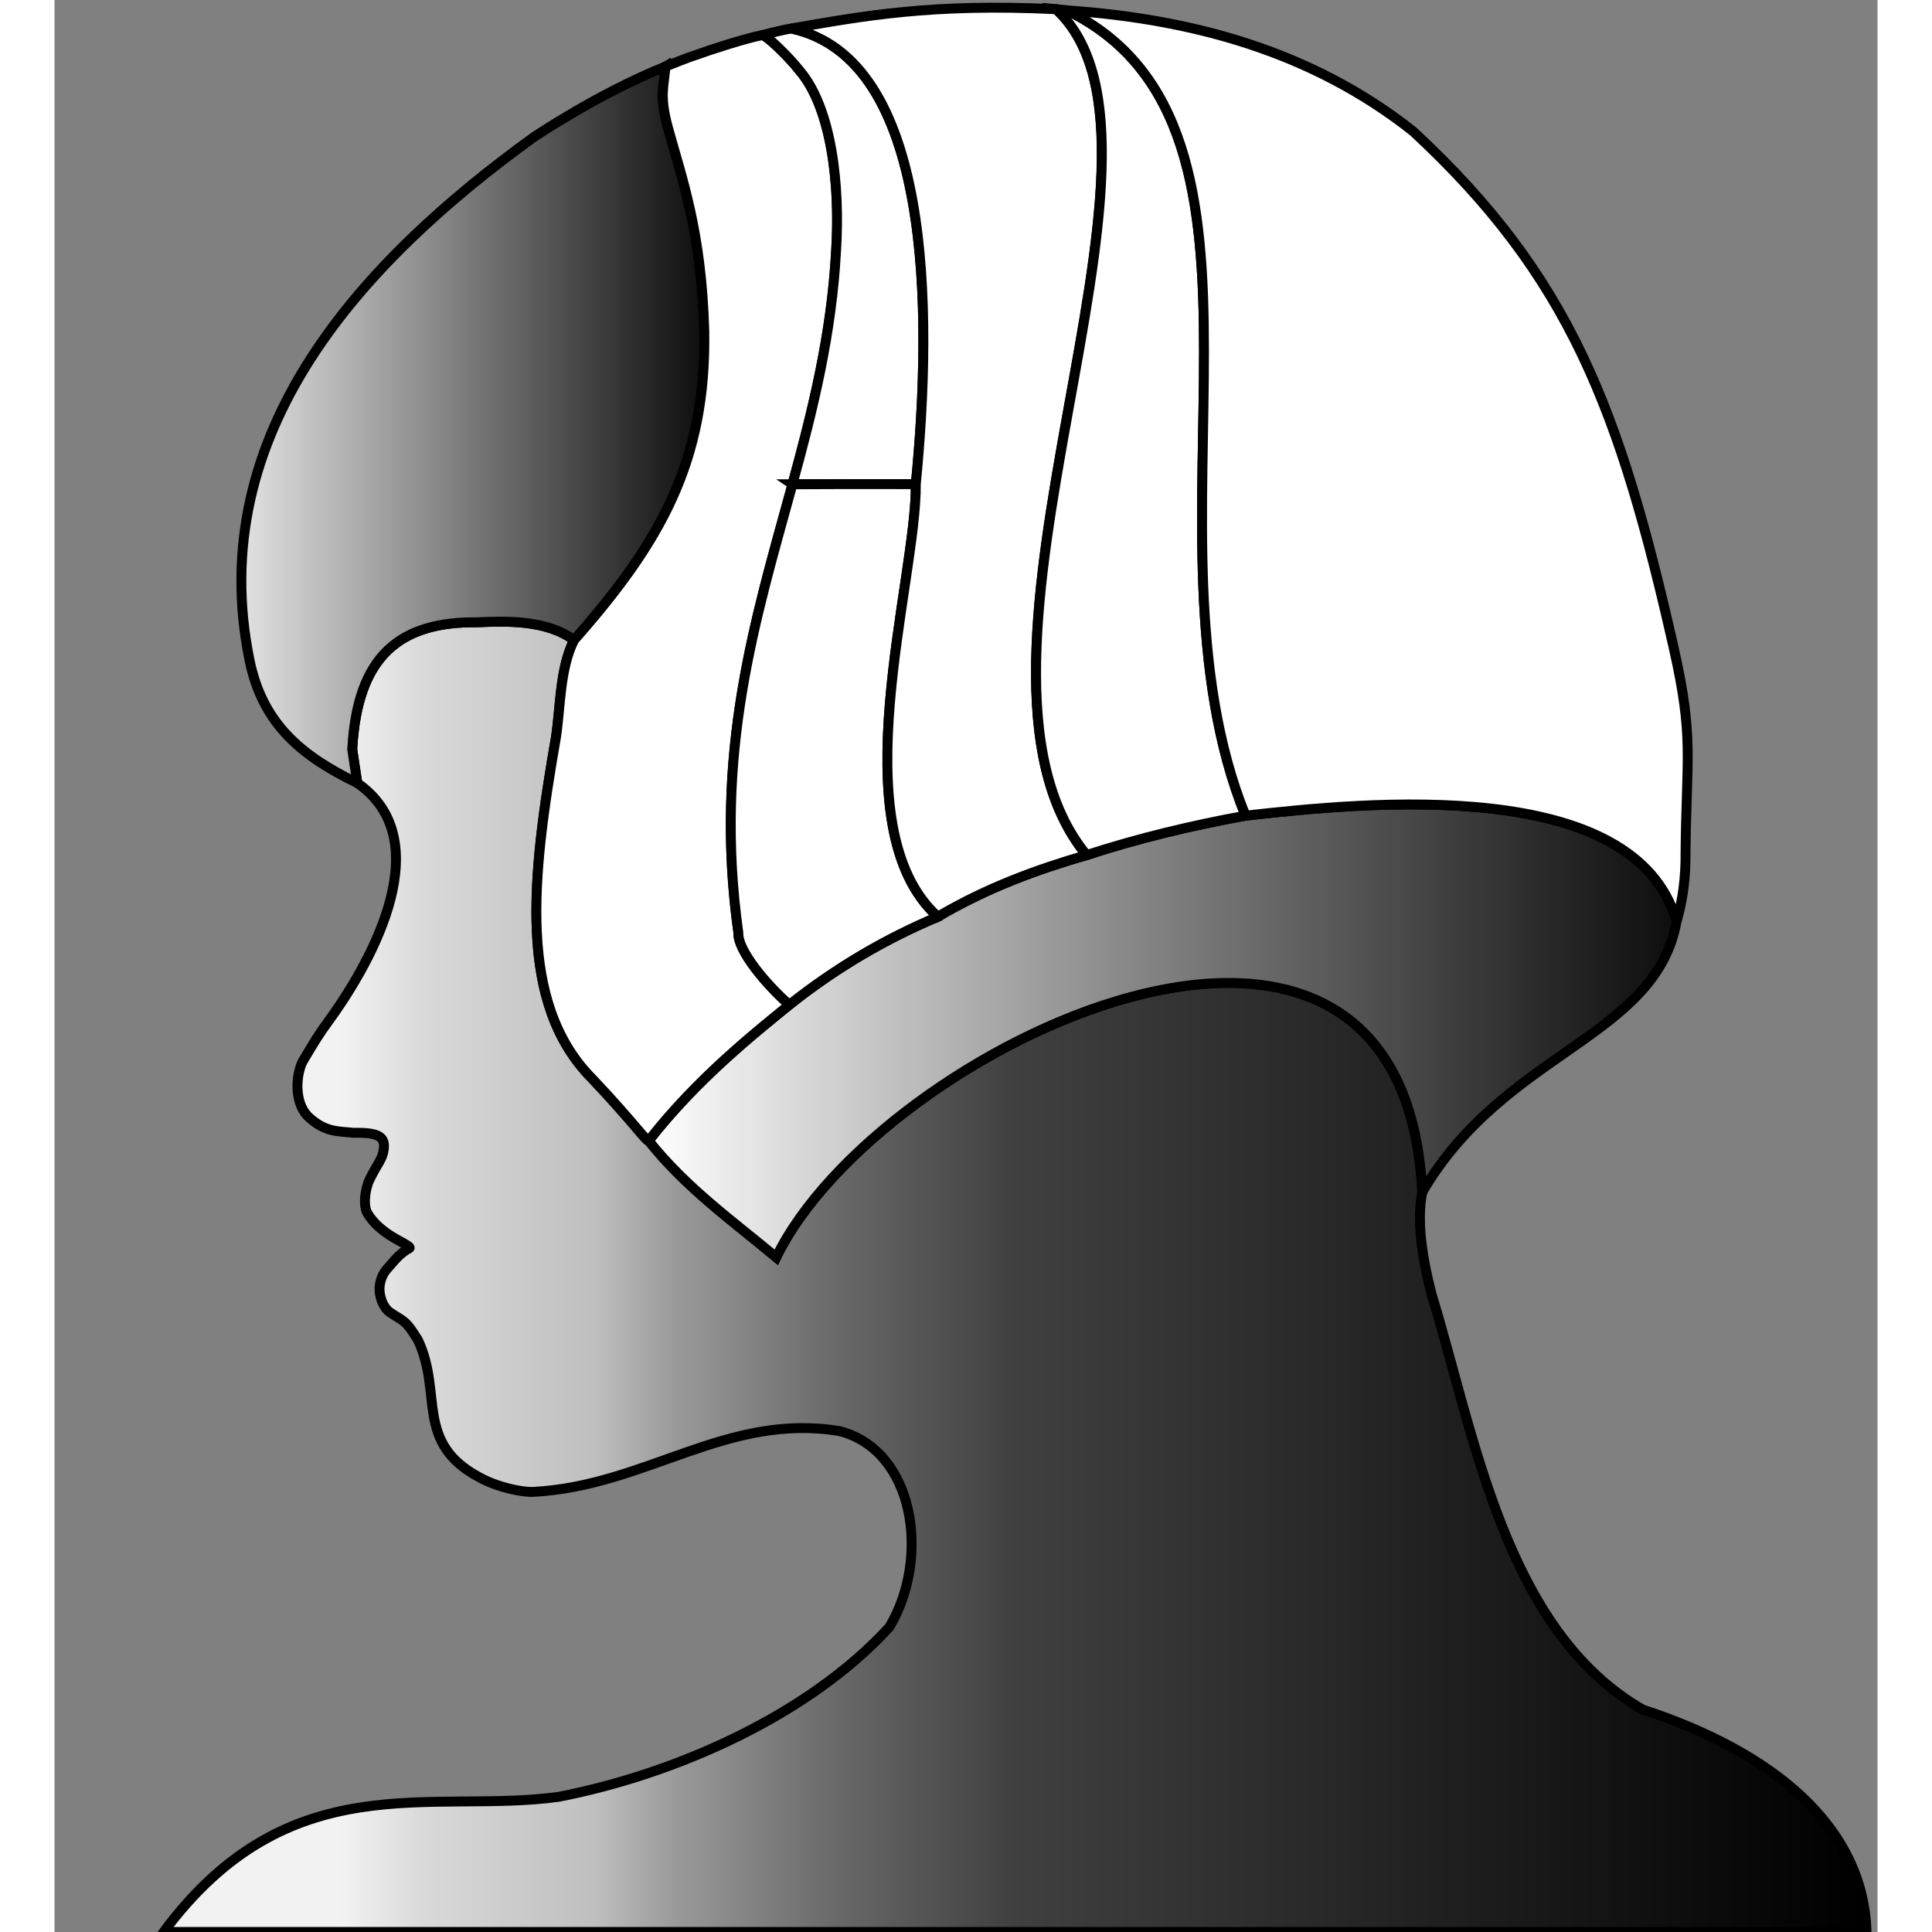 <svg
	class="my-logo"
	width="195.015"
	height="195.015"
	viewBox="-11.005 0 184.01 195.015"
	xmlns="http://www.w3.org/2000/svg">
	<rect x="-11.005" y="0" width="184.01" height="195.015" fill="#808080" stroke="none"/>
	<defs>
		<linearGradient id="grd1" x1="0%" y1="0%" x2="100%" y2="0%">
			<stop class="stop1 logo-color-2" offset="10%" stop-color="#000000" stop-opacity=".05"/>
			<stop class="stop1 logo-color-2" offset="15%" stop-color="#000000" stop-opacity=".15"/>
			<stop class="stop1 logo-color-2" offset="25%" stop-color="#000000" stop-opacity=".25"/>
			<stop class="stop2 logo-color-2" offset="30%" stop-color="#000000" stop-opacity=".40"/>
			<stop class="stop2 logo-color-2" offset="40%" stop-color="#000000" stop-opacity=".60"/>
			<stop class="stop2 logo-color-2" offset="50%" stop-color="#000000" stop-opacity=".75"/>
			<stop class="stop2 logo-color-2" offset="60%" stop-color="#000000" stop-opacity=".80"/>
			<stop class="stop2 logo-color-2" offset="100%" stop-color="#000000" stop-opacity="1"/>
    </linearGradient>
    <linearGradient id="grd2" x1="0%" y1="0%" x2="100%" y2="0%">
      <stop class="stop1 logo-color-1" offset="0%" stop-color="#ffffff" stop-opacity="1">
        <!-- <animate attributeName="stop-opacity" values="1; .5" dur="3s" fill="freeze"></animate> -->
      </stop>
      <stop class="stop2 logo-color-2" offset="100%" stop-color="#000000" stop-opacity=".9">
        <!-- <animate attributeName="stop-color" values="#79c98c; #0b2d13" dur="3s" fill="freeze"></animate> -->
      </stop>
    </linearGradient>
    <linearGradient id="grd3" x1="0%" y1="0%" x2="0%" y2="100%">
      <stop class="stop1 logo-color-1" offset="0%" stop-color="#ffffff" stop-opacity="1"/>
      <stop class="stop2 logo-color-2" offset="100%" stop-color="#000000" stop-opacity=".9"/>
    </linearGradient>
    <linearGradient id="grd4" x1="0%" y1="0%" x2="0%" y2="100%">
      <stop class="stop1 logo-color-2" offset="0%" stop-color="#000000" stop-opacity=".9"/>
      <stop class="stop2 logo-color-1" offset="100%" stop-color="#ffffff" stop-opacity="1"/>
    </linearGradient>
		<linearGradient id="grd5" x1="0%" y1="0%" x2="100%" y2="0%">
			<stop class="stop1 logo-color-1" offset="0%" stop-color="#ffffff" stop-opacity=".9">
				<!-- <animate attributeName="stop-opacity" values="1; .5" dur="3s" fill="freeze"></animate> -->
			</stop>
			<stop class="stop2 logo-color-2" offset="100%" stop-color="#000000" stop-opacity=".9">
				<!-- <animate attributeName="stop-color" values="#79c98c; #0b2d13" dur="3s" fill="freeze"></animate> -->
			</stop>
		</linearGradient>
	</defs>
	<path
		 d="m -2.9007611e-6,2.91e-6 173.006,0 0,195.006 -173.006,0 z"
		 fill="none"
		 class="logo-bg"/>
	<g class="logo-body" stroke="none">
		<path
			class="logo-skin-bg logo-color-1"
			d="m 39.855,181.374 c 11.742,-2.27 25.247,-8.199 33.422,-17.151 4.156,-6.975 2.547,-17.814 -5.037,-19.767 -11.397,-1.895 -19.509,5.542 -30.915,6.133 -1.142,0.059 -3.647,-0.484 -5.352,-1.419 -6.692,-3.515 -3.74,-8.455 -6.282,-13.887 -1.304,-2.143 -1.444,-1.855 -2.842,-2.822 -0.33,-0.228 -0.851,-0.803 -1.02,-1.93 -0.121,-0.811 0.141,-1.806 0.741,-2.463 0.646,-0.708 1.244,-1.56 2.243,-2.074 0.267,-0.137 -1.069,-0.716 -1.989,-1.32 -0.85,-0.559 -1.651,-1.246 -2.196,-2.141 -0.519,-0.715 -0.287,-2.537 0.16,-3.45 0.856,-1.747 1.304,-2.056 1.438,-3.05 0.167,-1.231 -0.41,-1.743 -3.036,-1.688 -1.711,-0.173 -2.978,-0.066 -4.682,-1.728 -1.285,-1.392 -1.175,-3.994 -0.483,-5.442 1.196,-2.025 1.643,-2.758 2.589,-4.054 4.786,-6.555 11.037,-18.465 2.946,-24.079 l -0.512,-3.399 c 0.5,-9.425 4.765,-12.923 12.643,-12.83 2.762,-0.119 6.965,-0.29 9.746,1.798 -1.445,2.868 -1.363,6.783 -1.825,9.802 -2.447,14.083 -3.931,26.857 3.691,34.501 4.078,4.309 5.474,6.343 5.662,6.229 3.805,4.778 8.456,8.074 12.882,11.764 10.221,-21.135 63.211,-46.655 65.211,-6.581 -0.616,2.997 0.053,6.911 0.944,10.338 4.332,14.111 7.37,33.903 21.307,41.9 13.179,4.305 22.285,11.802 22.59,22.444 l -171.893,0.005 C 12.7,177.919 27.046,183.126 39.855,181.374 z"
			fill="#ffffff"/>
		<path
			class="logo-skin logo-color-2-outline"
			stroke="#000000"
			stroke-opacity="1"
			stroke-width="1"
			d="m 39.855,181.374 c 11.742,-2.27 25.247,-8.199 33.422,-17.151 4.156,-6.975 2.547,-17.814 -5.037,-19.767 -11.397,-1.895 -19.509,5.542 -30.915,6.133 -1.142,0.059 -3.647,-0.484 -5.352,-1.419 -6.692,-3.515 -3.74,-8.455 -6.282,-13.887 -1.304,-2.143 -1.444,-1.855 -2.842,-2.822 -0.33,-0.228 -0.851,-0.803 -1.02,-1.93 -0.121,-0.811 0.141,-1.806 0.741,-2.463 0.646,-0.708 1.244,-1.56 2.243,-2.074 0.267,-0.137 -1.069,-0.716 -1.989,-1.32 -0.85,-0.559 -1.651,-1.246 -2.196,-2.141 -0.519,-0.715 -0.287,-2.537 0.16,-3.45 0.856,-1.747 1.304,-2.056 1.438,-3.05 0.167,-1.231 -0.41,-1.743 -3.036,-1.688 -1.711,-0.173 -2.978,-0.066 -4.682,-1.728 -1.285,-1.392 -1.175,-3.994 -0.483,-5.442 1.196,-2.025 1.643,-2.758 2.589,-4.054 4.786,-6.555 11.037,-18.465 2.946,-24.079 l -0.512,-3.399 c 0.5,-9.425 4.765,-12.923 12.643,-12.83 2.762,-0.119 6.965,-0.29 9.746,1.798 -1.445,2.868 -1.363,6.783 -1.825,9.802 -2.447,14.083 -3.931,26.857 3.691,34.501 4.078,4.309 5.474,6.343 5.662,6.229 3.805,4.778 8.456,8.074 12.882,11.764 10.221,-21.135 63.211,-46.655 65.211,-6.581 -0.616,2.997 0.053,6.911 0.944,10.338 4.332,14.111 7.37,33.903 21.307,41.9 13.179,4.305 22.285,11.802 22.59,22.444 l -171.893,0.005 C 12.7,177.919 27.046,183.126 39.855,181.374 z"
			fill="url(#grd1)"/>
		<g class="logo-hair">
			<path
				d="m 50.658,6.719 c -0.12,1.921 -0.644,2.875 0.253,6.15 1.4,5.112 3.394,10.452 3.674,20.547 0.22,13.225 -4.471,21.367 -13.148,31.197 -2.782,-2.088 -6.984,-1.917 -9.746,-1.798 -7.877,-0.093 -12.143,3.405 -12.643,12.83 l 0.512,3.399 c -5.542,-2.705 -9.544,-5.882 -10.875,-12.385 -4.71,-23.029 11.443,-40.351 28.667,-52.801 0,0 6.473,-4.391 13.305,-7.138 z"
				class="logo-hair-bangs logo-color-2-outline"
				stroke="#000000"
				stroke-opacity="1"
				stroke-width="1"
				fill="url(#grd5)"/>
			<path
				d="m 152.728,92.988 c -4.227,-14.695 -31.073,-12.063 -43.513,-10.655 -5.456,0.994 -10.816,2.276 -16.036,3.977 -5.003,1.458 -10.007,3.272 -15.01,6.22 -5.154,2.168 -10.165,5.049 -14.986,8.883 -3.395,2.779 -9.282,7.409 -14.218,13.732 3.805,4.778 8.456,8.074 12.882,11.764 10.221,-21.135 63.211,-46.655 65.211,-6.581 8.326,-14.256 23.563,-15.556 25.671,-27.34 z"
				class="logo=hair-undercut logo-color-2-outline"
				stroke="#000000"
				stroke-opacity="1"
				stroke-width="1"
				fill="url(#grd2)"/>
				<g class="logo-hair-body logo-color-1"
				fill="#ffffff">
				<path
					class="logo-hair-body-0 logo-color-2-outline"
					stroke="#000000"
					stroke-opacity="1"
					stroke-width="1"
					d="m 50.658,6.719 c -0.12,1.921 -0.644,2.875 0.253,6.15 1.4,5.112 3.394,10.452 3.674,20.547 0.22,13.225 -4.471,21.367 -13.148,31.197 -1.445,2.868 -1.363,6.783 -1.825,9.802 -2.447,14.083 -3.931,26.857 3.691,34.501 4.078,4.309 5.474,6.343 5.662,6.229 4.935,-6.323 10.823,-10.953 14.218,-13.732 -2.283,-1.986 -5.239,-5.483 -5.148,-7.254 -3.963,-28.372 8.624,-45.219 9.866,-68.896 0.405,-6.432 -0.399,-14.307 -3.707,-18.165 -1.088,-1.383 -3.398,-3.623 -3.781,-3.55 -1.69,0.323 -5.256,1.486 -6.628,1.985 -1.134,0.372 -2.098,0.786 -3.126,1.185 z" />
				<g class="logo-hair-body-1">
					<path
						class="logo-hair-body-1a logo-color-2-outline"
						stroke="#000000"
						stroke-opacity="1"
						stroke-width="1"
						d="m 63.48,48.875 c 2.069,-7.557 3.963,-15.148 4.407,-23.612 0.405,-6.432 -0.399,-14.307 -3.707,-18.165 -1.088,-1.383 -3.405,-3.653 -3.781,-3.55 -0.378,0.104 1.75,-0.468 2.961,-0.672 14.242,3.049 14.292,28.423 12.572,45.989 0,0 -4.987,-0.012 -12.453,0.009 z" />
					<path
						class="logo-hair-body-1b logo-color-2-outline"
						fill-opacity="1"
						stroke="#000000"
						stroke-opacity="1"
						stroke-width="1"
						d="m 78.156,92.541 c -5.154,2.168 -10.165,5.049 -14.986,8.883 -2.283,-1.986 -5.239,-5.483 -5.148,-7.254 -2.543,-18.21 1.736,-31.694 5.458,-45.283 7.473,-0.044 12.454,-0.01 12.454,-0.01 0.097,9.768 -7.814,34.636 2.222,43.664 z" />
				</g>
				<path
					class="logo-hair-body-2 logo-color-2-outline"
					stroke="#000000"
					stroke-opacity="1"
					stroke-width="1"
					d="m 75.934,48.866 c 0.097,9.768 -7.814,34.636 2.222,43.665 5.003,-2.948 10.007,-4.762 15.01,-6.22 -15.949,-19.33 11.953,-71.513 -3.078,-85.382 -12.595,-0.605 -19.418,0.68 -26.727,1.949 14.242,3.049 14.292,28.423 12.572,45.989" />
				<path
					class="logo-hair-body-3 logo-color-2-outline"
					stroke="#000000"
					stroke-opacity="1"
					stroke-width="1"
					d="M 109.215,82.334 C 97.644,53.796 115.625,12.918 91.175,1.034 l -1.074,-0.105 C 105.132,14.798 77.229,66.98 93.179,86.311 c 5.22,-1.701 10.58,-2.983 16.036,-3.977 z" />
				<path
					class="logo-hair-body-4 logo-color-2-outline"
					stroke="#000000"
					stroke-opacity="1"
					stroke-width="1"
					d="m 152.728,92.988 c 0.604,-2.045 0.93,-4.352 0.902,-6.987 0.094,-9.645 0.867,-11.504 -1.2,-20.631 -5.424,-23.953 -10.425,-37.415 -26.296,-52.11 C 115.912,5.16 103.783,1.912 91.172,1.043 115.625,12.918 97.644,53.796 109.215,82.334 c 12.44,-1.408 39.286,-4.04 43.513,10.655 z" />
			</g>
		</g>
	</g>
</svg>
